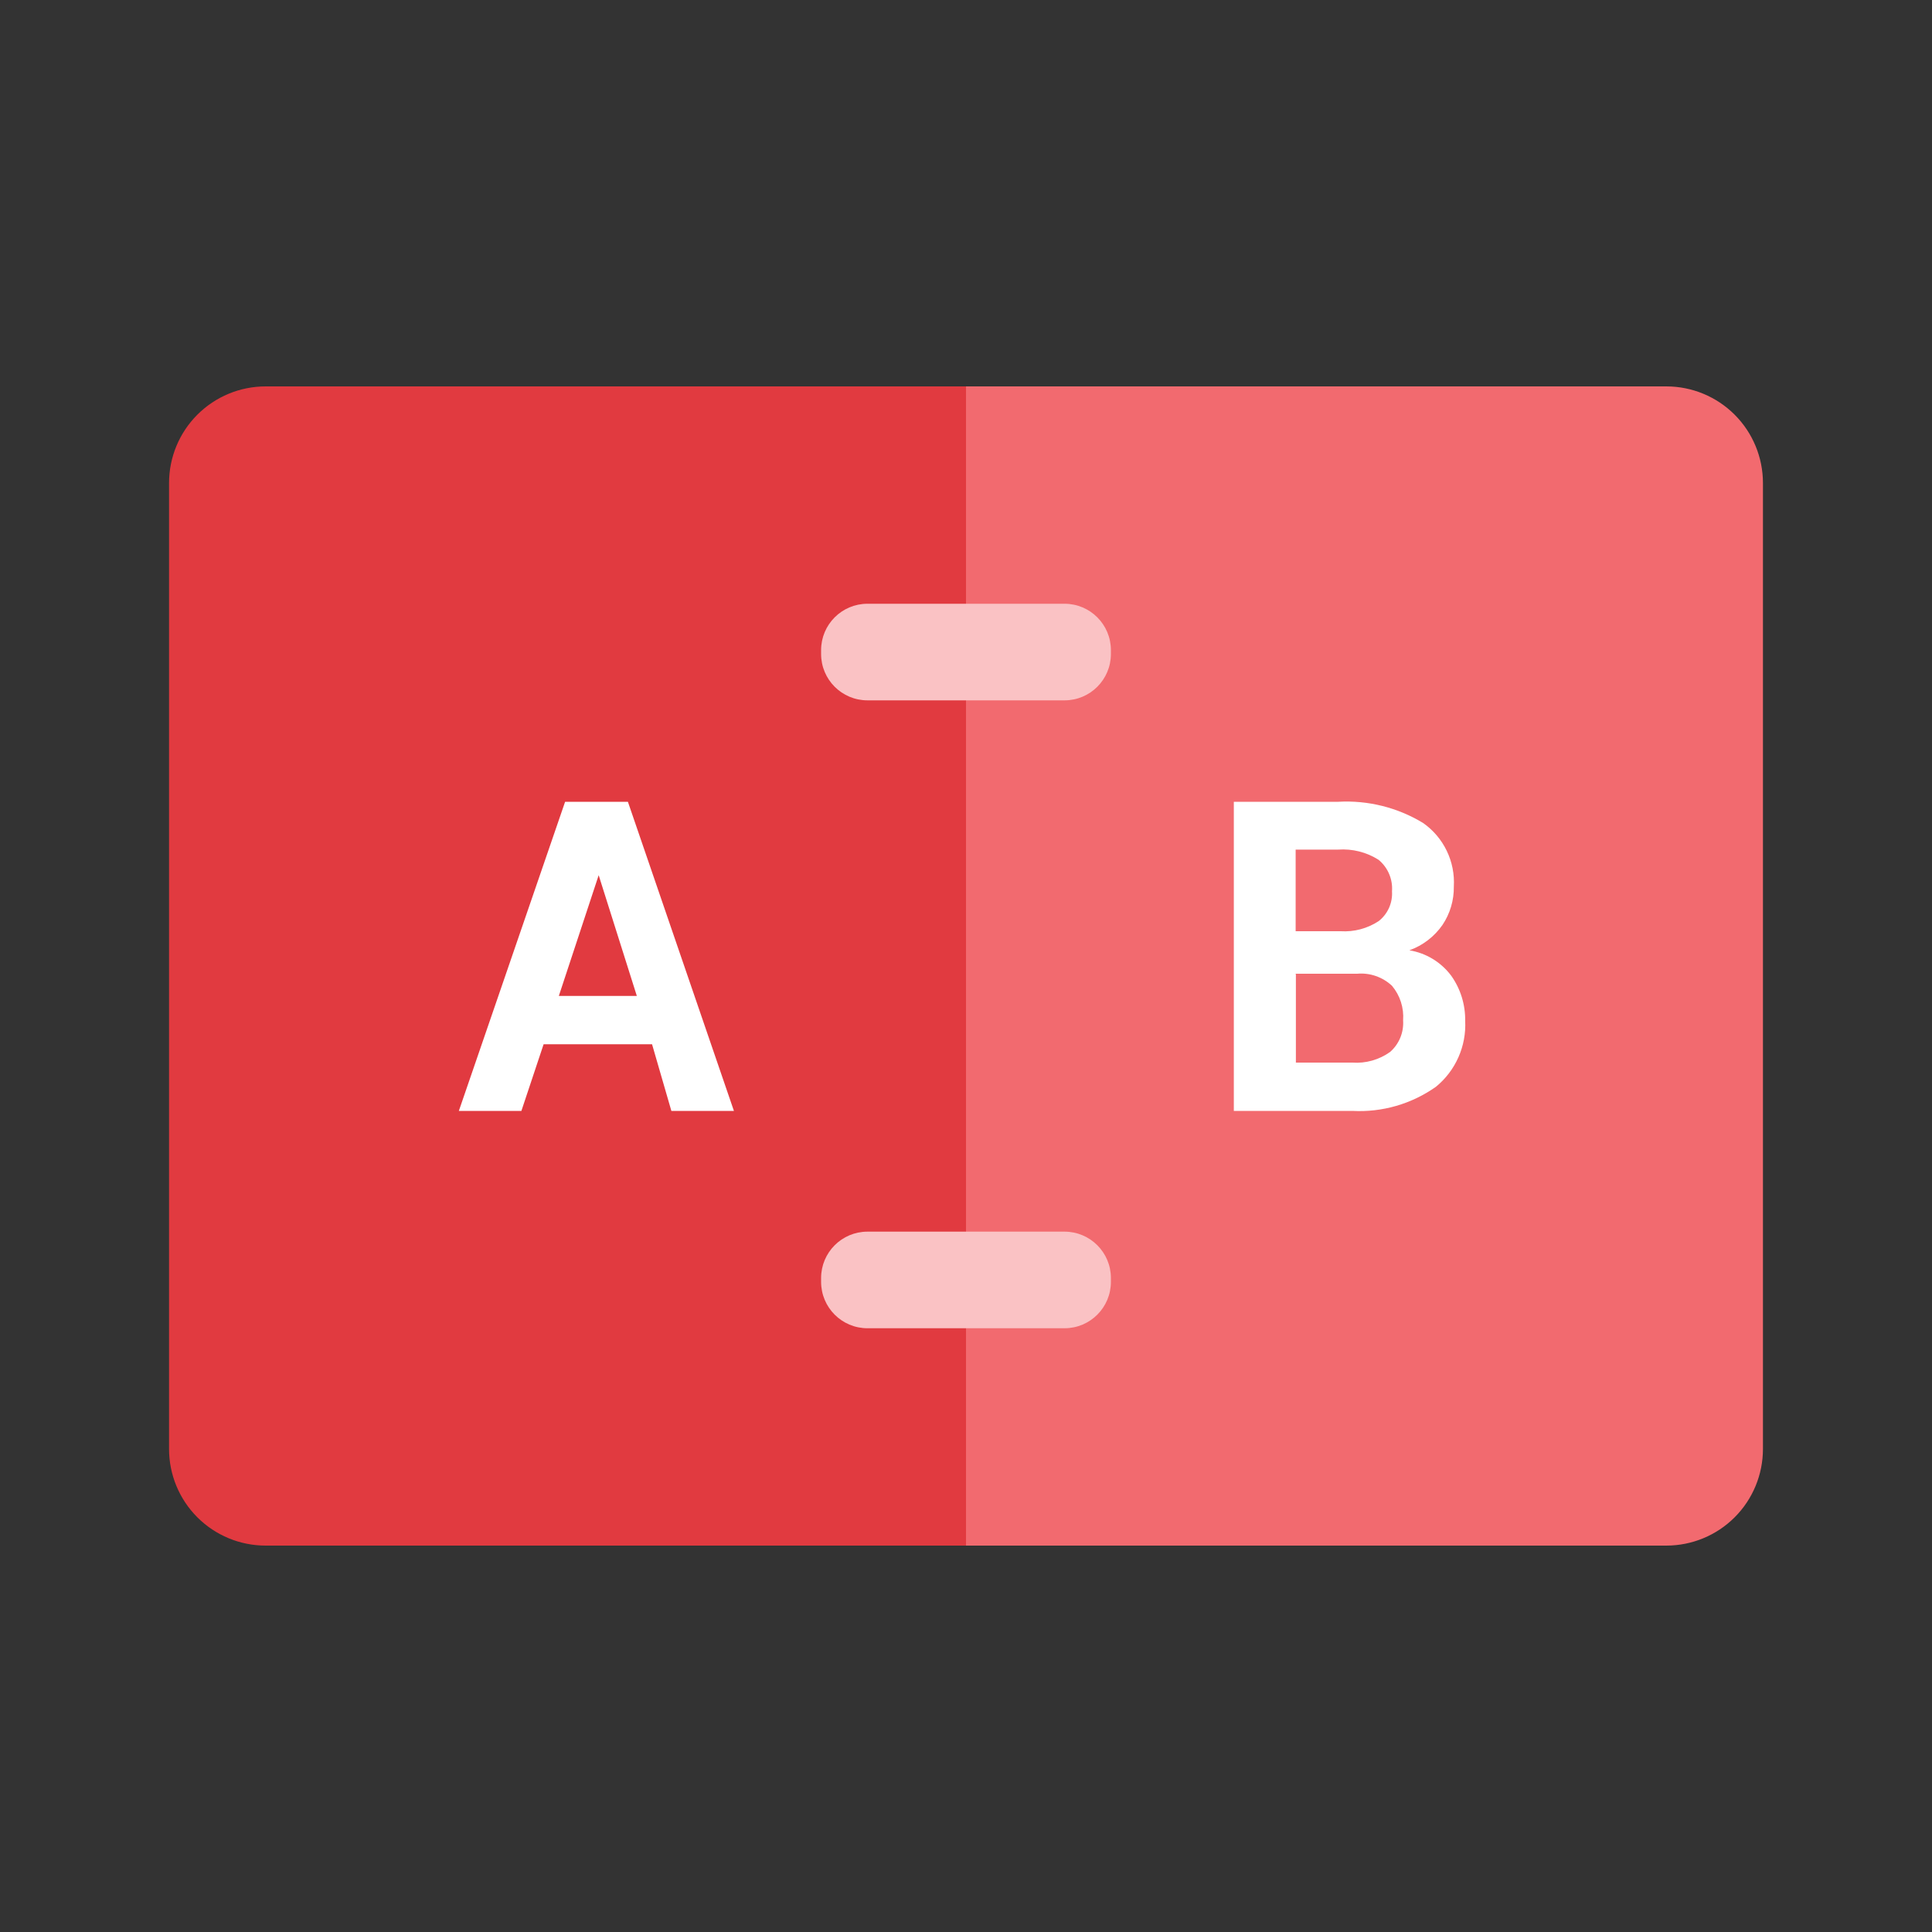 <svg width="48" height="48" viewBox="0 0 48 48" fill="none" xmlns="http://www.w3.org/2000/svg">
<rect x="0" y="0" width="48" height="48" fill="#333333" stroke="none"/>
<path d="M6.6 9.6H24V38.4H6.6C5.963 38.4 5.353 38.147 4.903 37.697C4.453 37.247 4.2 36.636 4.2 36V12C4.2 11.364 4.453 10.753 4.903 10.303C5.353 9.853 5.963 9.6 6.6 9.6Z" fill="#E13A40"/>
<path d="M16.2 25.944H13.506L12.954 27.6H11.4L14.04 19.92H15.6L18.234 27.6H16.68L16.2 25.944ZM13.884 24.744H15.822L14.874 21.744L13.884 24.744Z" fill="white"/>
<path d="M24 9.6H41.4C42.036 9.6 42.647 9.853 43.097 10.303C43.547 10.753 43.8 11.364 43.8 12V36C43.8 36.636 43.547 37.247 43.097 37.697C42.647 38.147 42.036 38.4 41.4 38.4H24V9.6Z" fill="#F26A6F"/>
<path d="M30.654 27.6V19.92H33.246C33.987 19.878 34.724 20.062 35.358 20.448C35.609 20.624 35.811 20.862 35.944 21.138C36.077 21.414 36.138 21.72 36.12 22.026C36.125 22.365 36.027 22.698 35.838 22.98C35.636 23.27 35.349 23.49 35.016 23.61C35.43 23.678 35.802 23.904 36.054 24.24C36.287 24.567 36.408 24.96 36.402 25.362C36.418 25.673 36.36 25.983 36.234 26.267C36.108 26.552 35.917 26.803 35.676 27C35.071 27.428 34.34 27.64 33.6 27.6H30.654ZM32.196 23.136H33.306C33.641 23.157 33.974 23.069 34.254 22.884C34.365 22.797 34.452 22.684 34.51 22.556C34.567 22.427 34.593 22.287 34.584 22.146C34.595 21.998 34.571 21.849 34.512 21.712C34.454 21.575 34.363 21.454 34.248 21.36C33.95 21.171 33.598 21.083 33.246 21.108H32.19V23.136H32.196ZM32.196 24.204V26.4H33.6C33.933 26.424 34.264 26.33 34.536 26.136C34.647 26.039 34.734 25.917 34.79 25.781C34.846 25.645 34.87 25.497 34.86 25.35C34.883 25.039 34.784 24.731 34.584 24.492C34.469 24.384 34.333 24.302 34.184 24.25C34.035 24.198 33.877 24.178 33.72 24.192H32.184L32.196 24.204Z" fill="white"/>
<g clip-path="url(#clip0_467_2946)">
<path d="M26.448 15H21.552C20.916 15 20.4 15.516 20.4 16.152V16.248C20.4 16.884 20.916 17.4 21.552 17.4H26.448C27.084 17.4 27.6 16.884 27.6 16.248V16.152C27.6 15.516 27.084 15 26.448 15Z" fill="#FAC2C4"/>
</g>
<g clip-path="url(#clip1_467_2946)">
<path d="M26.448 30.6H21.552C20.916 30.6 20.4 31.116 20.4 31.752V31.848C20.4 32.484 20.916 33 21.552 33H26.448C27.084 33 27.6 32.484 27.6 31.848V31.752C27.6 31.116 27.084 30.6 26.448 30.6Z" fill="#FAC2C4"/>
</g>
<defs>
<clipPath id="clip0_467_2946">
<rect width="7.2" height="2.4" fill="white" transform="translate(20.4 15)"/>
</clipPath>
<clipPath id="clip1_467_2946">
<rect width="7.2" height="2.4" fill="white" transform="translate(20.4 30.6)"/>
</clipPath>
</defs>
</svg>
